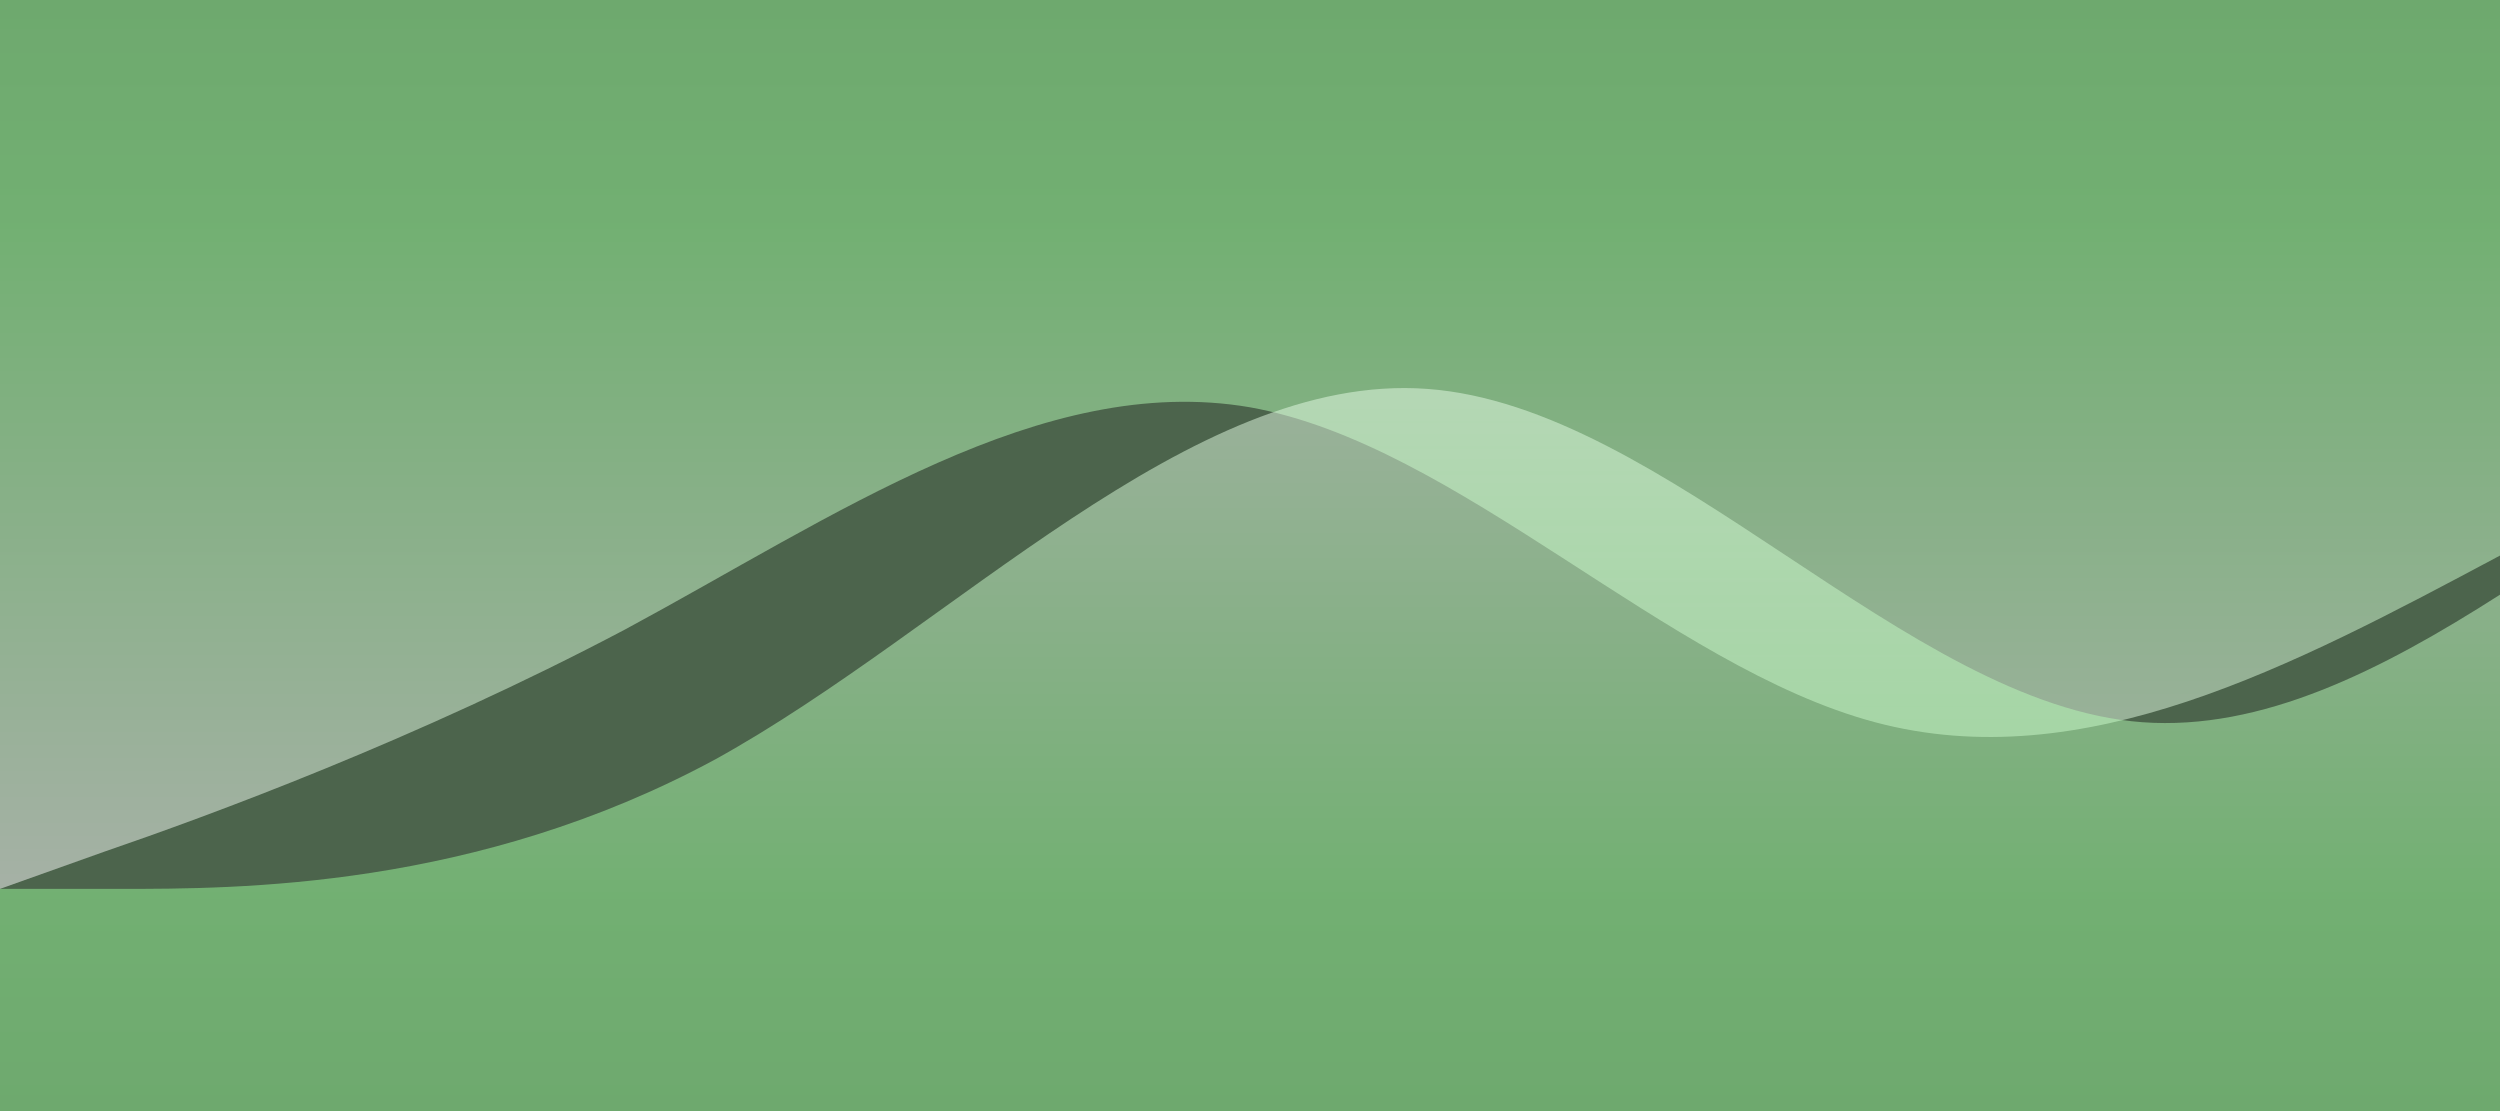 <svg xmlns="http://www.w3.org/2000/svg" preserveAspectRatio="none" viewBox="0 0 720 320">
  <rect x="0" y="0" width="720" height="320" fill="#333333" stroke="none"/>
  <defs>
    <linearGradient id="gradient_one" x1="0" x2="0" y1="0" y2="1">
      <stop offset="0%" style="stop-color: lightgreen" />
      <stop offset="25%" style="stop-color: palegreen" />
      <stop offset="100%" style="stop-color: white" />
    </linearGradient>
    <linearGradient id="gradient_two" x1="0" x2="0" y1="0" y2="1">
      <stop offset="0%" style="stop-color: white" />
      <stop offset="75%" style="stop-color: palegreen" />
      <stop offset="100%" style="stop-color: lightgreen" />
    </linearGradient>
  </defs>
  <path fill="palegreen" fill-opacity="0.25" d="M0,0 L1440,0 L1440,320 L0,320"></path>
  <path fill="url(#gradient_one)" fill-opacity="0.50" d="M0,256L30,245.3C60,235,120,213,180,181.3C240,149,300,107,360,117.3C420,128,480,192,540,208C600,224,660,192,720,160C780,128,840,96,900,106.7C960,117,1020,171,1080,170.7C1140,171,1200,117,1260,90.7C1320,64,1380,64,1410,64L1440,64L1440,0L1410,0C1380,0,1320,0,1260,0C1200,0,1140,0,1080,0C1020,0,960,0,900,0C840,0,780,0,720,0C660,0,600,0,540,0C480,0,420,0,360,0C300,0,240,0,180,0C120,0,60,0,30,0L0,0Z"></path>
  <path fill="url(#gradient_two)" fill-opacity="0.50" d="M0,256L34.3,256C68.6,256,137,256,206,218.7C274.3,181,343,107,411,112C480,117,549,203,617,208C685.7,213,754,139,823,106.7C891.4,75,960,85,1029,112C1097.1,139,1166,181,1234,181.3C1302.9,181,1371,139,1406,117.3L1440,96L1440,320L1405.7,320C1371.4,320,1303,320,1234,320C1165.7,320,1097,320,1029,320C960,320,891,320,823,320C754.3,320,686,320,617,320C548.6,320,480,320,411,320C342.9,320,274,320,206,320C137.1,320,69,320,34,320L0,320Z"></path>
</svg>